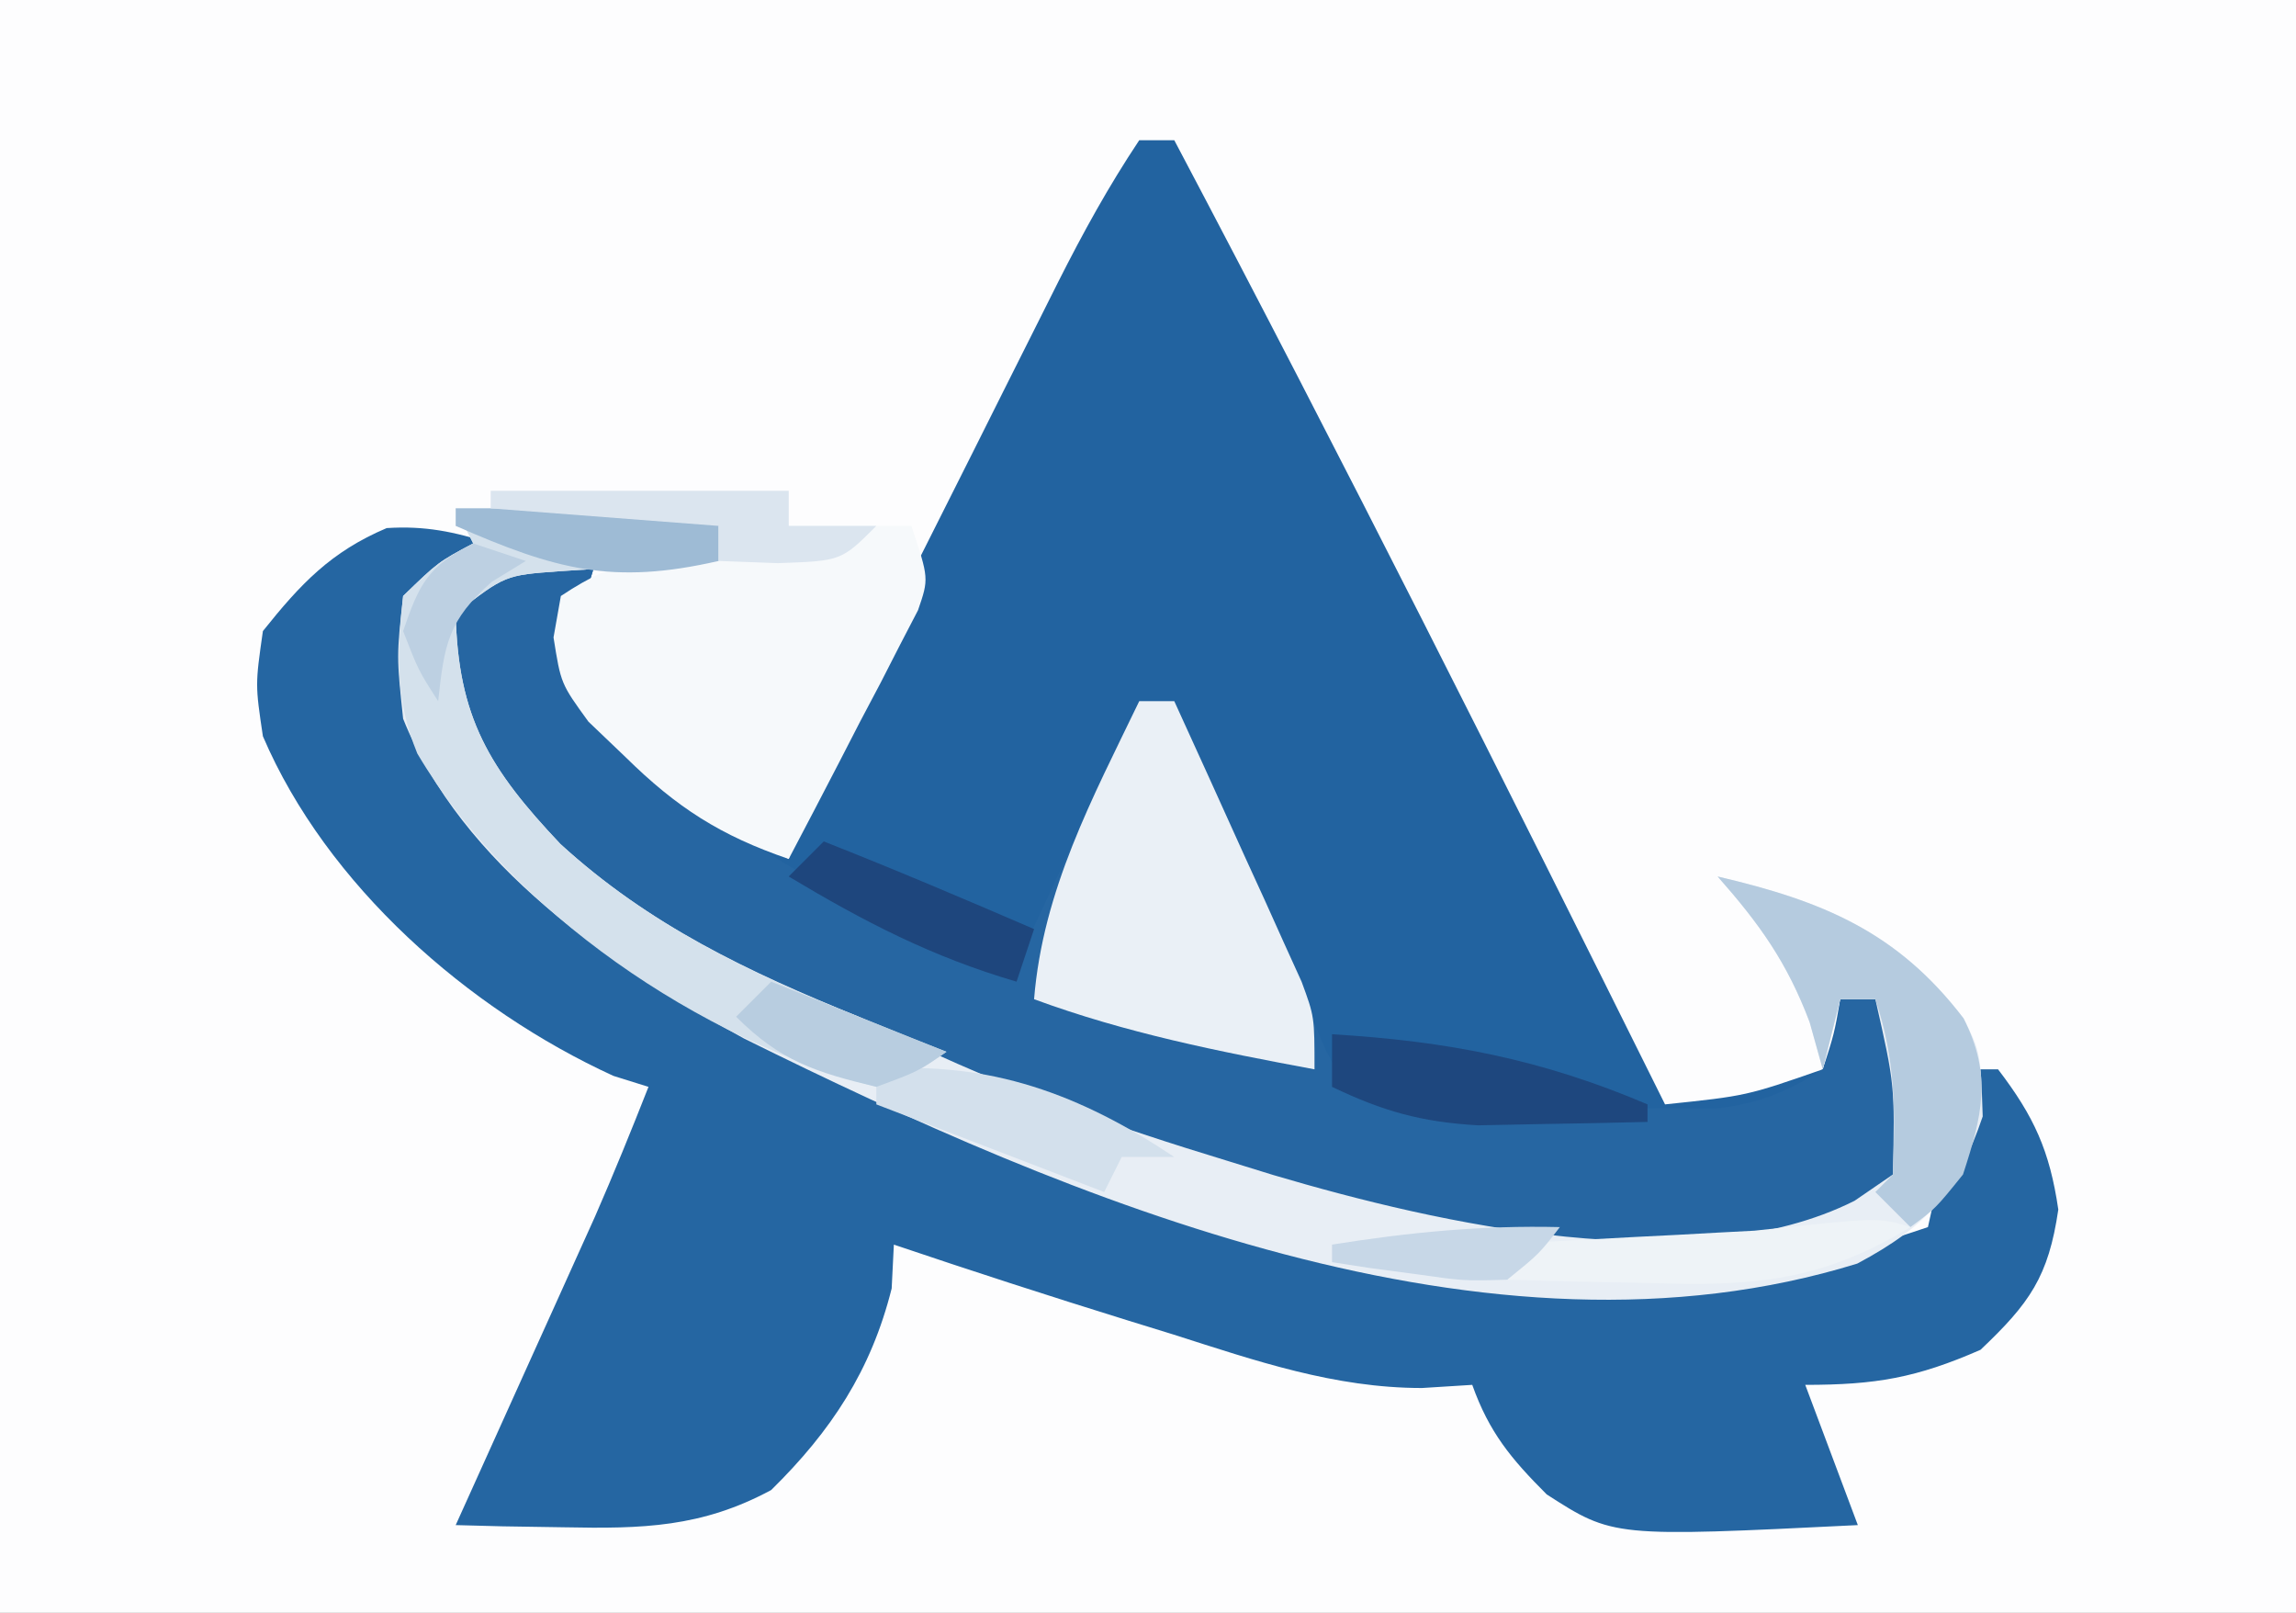 <?xml version="1.0" encoding="UTF-8"?>
<svg version="1.1" xmlns="http://www.w3.org/2000/svg" width="131" height="92">
<rect width="100%" height="100%" fill="#808080" stroke="none"/>
<path d="M0 0 C43.23 0 86.46 0 131 0 C131 30.36 131 60.72 131 92 C87.77 92 44.54 92 0 92 C0 61.64 0 31.28 0 0 Z " fill="#FDFDFE" transform="translate(0,0)"/>
<path d="M0 0 C0.66 0 1.32 0 2 0 C11.617 18.193 20.843 36.572 30 55 C34.646 54.515 34.646 54.515 39 53 C39.652 50.975 39.652 50.975 40 49 C40.66 49 41.32 49 42 49 C44.469 52.704 44.469 54.621 44 59 C41.189 61.908 38.319 62.918 34.285 63.168 C16.535 63.276 -0.231 59.007 -15.852 50.648 C-19.038 48.925 -19.038 48.925 -22.641 47.465 C-29.321 44.552 -34.926 40.049 -39 34 C-39.812 30.125 -39.812 30.125 -40 27 C-37.64 24.903 -36.454 24.031 -33.25 23.812 C-32.136 23.905 -32.136 23.905 -31 24 C-31.309 25.011 -31.619 26.021 -31.938 27.062 C-32.378 30.847 -32.378 30.847 -30.684 32.918 C-27.457 36.187 -24.104 38.886 -20 41 C-19.617 39.746 -19.617 39.746 -19.227 38.468 C-17.881 34.663 -16.192 31.114 -14.375 27.52 C-14.027 26.825 -13.68 26.13 -13.322 25.414 C-12.591 23.955 -11.858 22.497 -11.123 21.04 C-9.999 18.811 -8.882 16.579 -7.766 14.346 C-7.052 12.924 -6.339 11.503 -5.625 10.082 C-5.292 9.416 -4.958 8.751 -4.615 8.065 C-3.196 5.257 -1.748 2.622 0 0 Z " fill="#2263A0" transform="translate(65,8)"/>
<path d="M0 0 C-0.99 0.526 -0.99 0.526 -2 1.062 C-4.332 2.93 -4.332 2.93 -4.5 6.312 C-3.548 13.334 1.012 17.47 6.191 21.918 C25.58 36.291 51.035 43.42 75 41 C77.418 40.475 79.652 39.796 82 39 C82.66 36.03 83.32 33.06 84 30 C84.66 30 85.32 30 86 30 C88.054 32.687 88.948 34.642 89.438 38 C88.879 41.831 87.8 43.347 85 46 C81.34 47.601 79.029 48 75 48 C75.99 50.64 76.98 53.28 78 56 C64.041 56.688 64.041 56.688 60.25 54.25 C58.205 52.205 56.967 50.708 56 48 C55.053 48.059 54.105 48.119 53.129 48.18 C48.132 48.177 43.659 46.632 38.938 45.125 C38.065 44.856 37.193 44.586 36.295 44.309 C31.845 42.927 27.414 41.493 23 40 C22.959 40.825 22.918 41.65 22.875 42.5 C21.709 47.164 19.429 50.632 16 54 C12.034 56.136 8.643 56.215 4.188 56.125 C3.026 56.107 1.865 56.089 0.668 56.07 C-0.653 56.036 -0.653 56.036 -2 56 C-1.738 55.42 -1.476 54.841 -1.206 54.243 C-0.011 51.6 1.182 48.956 2.375 46.312 C2.788 45.4 3.2 44.488 3.625 43.549 C4.025 42.663 4.424 41.776 4.836 40.863 C5.203 40.052 5.569 39.24 5.947 38.404 C7.019 35.956 8.021 33.487 9 31 C8.01 30.691 8.01 30.691 7 30.375 C-1.307 26.568 -9.352 19.512 -13 11 C-13.438 8.062 -13.438 8.062 -13 5 C-10.847 2.308 -9.13 0.479 -5.938 -0.875 C-3.752 -1.016 -2.077 -0.668 0 0 Z " fill="#2566A2" transform="translate(28,31)"/>
<path d="M0 0 C-0.309 1.011 -0.619 2.021 -0.938 3.062 C-1.022 7.406 -1.022 7.406 1.562 10.438 C7.717 15.932 16.011 21.003 24 23 C26.31 18.05 28.62 13.1 31 8 C31.66 8 32.32 8 33 8 C33.282 8.661 33.564 9.322 33.854 10.004 C35.138 12.988 36.443 15.963 37.75 18.938 C38.415 20.499 38.415 20.499 39.094 22.092 C39.532 23.081 39.97 24.071 40.422 25.09 C40.82 26.006 41.218 26.923 41.628 27.867 C42.795 30.122 42.795 30.122 44.886 30.796 C48.763 31.17 52.607 31.185 56.5 31.188 C57.355 31.2 58.209 31.212 59.09 31.225 C59.916 31.227 60.742 31.228 61.594 31.23 C62.718 31.237 62.718 31.237 63.865 31.243 C66.321 30.963 67.915 30.316 70 29 C70.805 26.95 70.805 26.95 71 25 C71.66 25 72.32 25 73 25 C75.469 28.704 75.469 30.621 75 35 C72.189 37.908 69.319 38.918 65.285 39.168 C47.535 39.276 30.769 35.007 15.148 26.648 C11.962 24.925 11.962 24.925 8.359 23.465 C1.679 20.552 -3.926 16.049 -8 10 C-8.812 6.125 -8.812 6.125 -9 3 C-5.928 0.269 -4.096 -0.341 0 0 Z " fill="#2666A2" transform="translate(34,32)"/>
<path d="M0 0 C5.61 0 11.22 0 17 0 C16.01 0.495 16.01 0.495 15 1 C15 1.66 15 2.32 15 3 C13.753 3.073 13.753 3.073 12.48 3.148 C11.394 3.223 10.307 3.298 9.188 3.375 C8.109 3.445 7.03 3.514 5.918 3.586 C2.814 3.812 2.814 3.812 0 6 C0.123 11.926 1.923 14.863 5.973 19.145 C11.015 23.759 16.707 26.44 23 29 C23.719 29.357 24.439 29.714 25.18 30.082 C31.321 33.095 37.596 35.262 44.125 37.25 C44.96 37.508 45.795 37.766 46.655 38.032 C56.122 40.834 70.631 44.112 79.812 39.5 C80.895 38.758 80.895 38.758 82 38 C82.113 32.917 82.113 32.917 81 28 C80.34 28 79.68 28 79 28 C78.67 29.32 78.34 30.64 78 32 C77.752 31.113 77.505 30.226 77.25 29.312 C75.961 25.896 74.4 23.72 72 21 C77.962 22.391 82.252 24.133 86.031 29.098 C87 31 87 31 87.125 34.688 C85.656 39.014 83.978 40.946 79.969 43.082 C58.91 49.594 35 39.426 16.449 30.242 C8.832 26.08 0.349 20.373 -3 12 C-3.375 8.438 -3.375 8.438 -3 5 C-1 3.062 -1 3.062 1 2 C0.67 1.34 0.34 0.68 0 0 Z " fill="#E8EEF5" transform="translate(26,29)"/>
<path d="M0 0 C5.61 0 11.22 0 17 0 C17 0.66 17 1.32 17 2 C19.31 2 21.62 2 24 2 C25 5 25 5 24.379 6.809 C24.039 7.464 23.698 8.119 23.348 8.793 C22.983 9.505 22.619 10.217 22.244 10.951 C21.854 11.689 21.464 12.427 21.062 13.188 C20.483 14.312 20.483 14.312 19.893 15.459 C18.937 17.311 17.97 19.156 17 21 C13.113 19.673 10.61 18.066 7.688 15.188 C6.641 14.188 6.641 14.188 5.574 13.168 C4 11 4 11 3.582 8.363 C3.72 7.583 3.858 6.804 4 6 C7.435 3.71 8.985 3.822 13 4 C13 3.34 13 2.68 13 2 C8.71 1.67 4.42 1.34 0 1 C0 0.67 0 0.34 0 0 Z " fill="#F6F9FB" transform="translate(28,28)"/>
<path d="M0 0 C0.66 0 1.32 0 2 0 C3.342 2.933 4.672 5.872 6 8.812 C6.572 10.063 6.572 10.063 7.156 11.338 C7.698 12.542 7.698 12.542 8.25 13.77 C8.585 14.508 8.92 15.246 9.266 16.007 C10 18 10 18 10 21 C4.531 19.984 -0.764 18.929 -6 17 C-5.495 10.77 -2.674 5.545 0 0 Z " fill="#EAF0F6" transform="translate(65,40)"/>
<path d="M0 0 C5.61 0 11.22 0 17 0 C16.01 0.495 16.01 0.495 15 1 C15 1.66 15 2.32 15 3 C13.753 3.073 13.753 3.073 12.48 3.148 C11.394 3.223 10.307 3.298 9.188 3.375 C8.109 3.445 7.03 3.514 5.918 3.586 C2.814 3.812 2.814 3.812 0 6 C0.123 11.926 1.923 14.863 5.973 19.145 C10.989 23.736 16.73 26.516 23 29 C23.969 29.392 24.939 29.784 25.938 30.188 C26.618 30.456 27.299 30.724 28 31 C26.375 32.125 26.375 32.125 24 33 C13.958 30.322 3.17 23.055 -2.191 13.984 C-3.463 10.865 -3.362 8.317 -3 5 C-1 3.062 -1 3.062 1 2 C0.67 1.34 0.34 0.68 0 0 Z " fill="#D4E1EC" transform="translate(26,29)"/>
<path d="M0 0 C5.965 1.392 10.244 3.137 14.035 8.094 C15.678 11.34 15.095 13.649 14 17 C12.438 18.938 12.438 18.938 11 20 C10.34 19.34 9.68 18.68 9 18 C9.33 17.67 9.66 17.34 10 17 C10.136 13.337 10.165 10.494 9 7 C8.34 7 7.68 7 7 7 C6.67 8.32 6.34 9.64 6 11 C5.753 10.113 5.505 9.226 5.25 8.312 C3.961 4.896 2.4 2.72 0 0 Z " fill="#B5CBDF" transform="translate(98,50)"/>
<path d="M0 0 C6.559 0.39 11.945 1.421 18 4 C18 4.33 18 4.66 18 5 C15.938 5.054 13.875 5.093 11.812 5.125 C10.664 5.148 9.515 5.171 8.332 5.195 C5.083 5.005 2.913 4.394 0 3 C0 2.01 0 1.02 0 0 Z " fill="#1E477E" transform="translate(76,59)"/>
<path d="M0 0 C-5.148 3.133 -9.053 3.38 -14.875 3.188 C-15.659 3.174 -16.442 3.16 -17.25 3.146 C-19.167 3.111 -21.084 3.058 -23 3 C-23.33 2.34 -23.66 1.68 -24 1 C-22.808 0.939 -21.615 0.879 -20.387 0.816 C-18.82 0.732 -17.254 0.647 -15.688 0.562 C-14.902 0.523 -14.116 0.484 -13.307 0.443 C-12.549 0.401 -11.792 0.36 -11.012 0.316 C-10.315 0.28 -9.619 0.243 -8.901 0.205 C-1.807 -0.561 -1.807 -0.561 0 0 Z " fill="#EEF3F7" transform="translate(109,70)"/>
<path d="M0 0 C6.501 -0.488 11.655 1.436 17 5 C16.01 5 15.02 5 14 5 C13.67 5.66 13.34 6.32 13 7 C8.71 5.35 4.42 3.7 0 2 C0 1.34 0 0.68 0 0 Z " fill="#D3E0EC" transform="translate(50,61)"/>
<path d="M0 0 C5.61 0 11.22 0 17 0 C16.01 0.495 16.01 0.495 15 1 C15 1.66 15 2.32 15 3 C8.945 4.388 5.68 3.491 0 1 C0 0.67 0 0.34 0 0 Z " fill="#9EBBD5" transform="translate(26,29)"/>
<path d="M0 0 C4.035 1.59 8.018 3.282 12 5 C11.67 5.99 11.34 6.98 11 8 C6.173 6.587 2.284 4.57 -2 2 C-1.34 1.34 -0.68 0.68 0 0 Z " fill="#1E467D" transform="translate(47,48)"/>
<path d="M0 0 C5.61 0 11.22 0 17 0 C17 0.66 17 1.32 17 2 C18.65 2 20.3 2 22 2 C20 4 20 4 16.375 4.125 C15.261 4.084 14.148 4.043 13 4 C13 3.34 13 2.68 13 2 C8.71 1.67 4.42 1.34 0 1 C0 0.67 0 0.34 0 0 Z " fill="#DBE5EF" transform="translate(28,28)"/>
<path d="M0 0 C5 2 5 2 10 4 C8.375 5.125 8.375 5.125 6 6 C2.539 5.169 0.53 4.53 -2 2 C-1.34 1.34 -0.68 0.68 0 0 Z " fill="#B8CDE0" transform="translate(44,56)"/>
<path d="M0 0 C-1.176 1.52 -1.176 1.52 -3 3 C-5.48 3.074 -5.48 3.074 -8.188 2.688 C-9.539 2.508 -9.539 2.508 -10.918 2.324 C-11.949 2.164 -11.949 2.164 -13 2 C-13 1.67 -13 1.34 -13 1 C-8.614 0.298 -4.442 -0.108 0 0 Z " fill="#C7D7E7" transform="translate(89,70)"/>
<path d="M0 0 C0.99 0.33 1.98 0.66 3 1 C2.041 1.588 2.041 1.588 1.062 2.188 C-1.438 4.385 -1.65 5.758 -2 9 C-3.125 7.25 -3.125 7.25 -4 5 C-3.075 2.301 -2.576 1.288 0 0 Z " fill="#BDD0E2" transform="translate(27,31)"/>
</svg>
